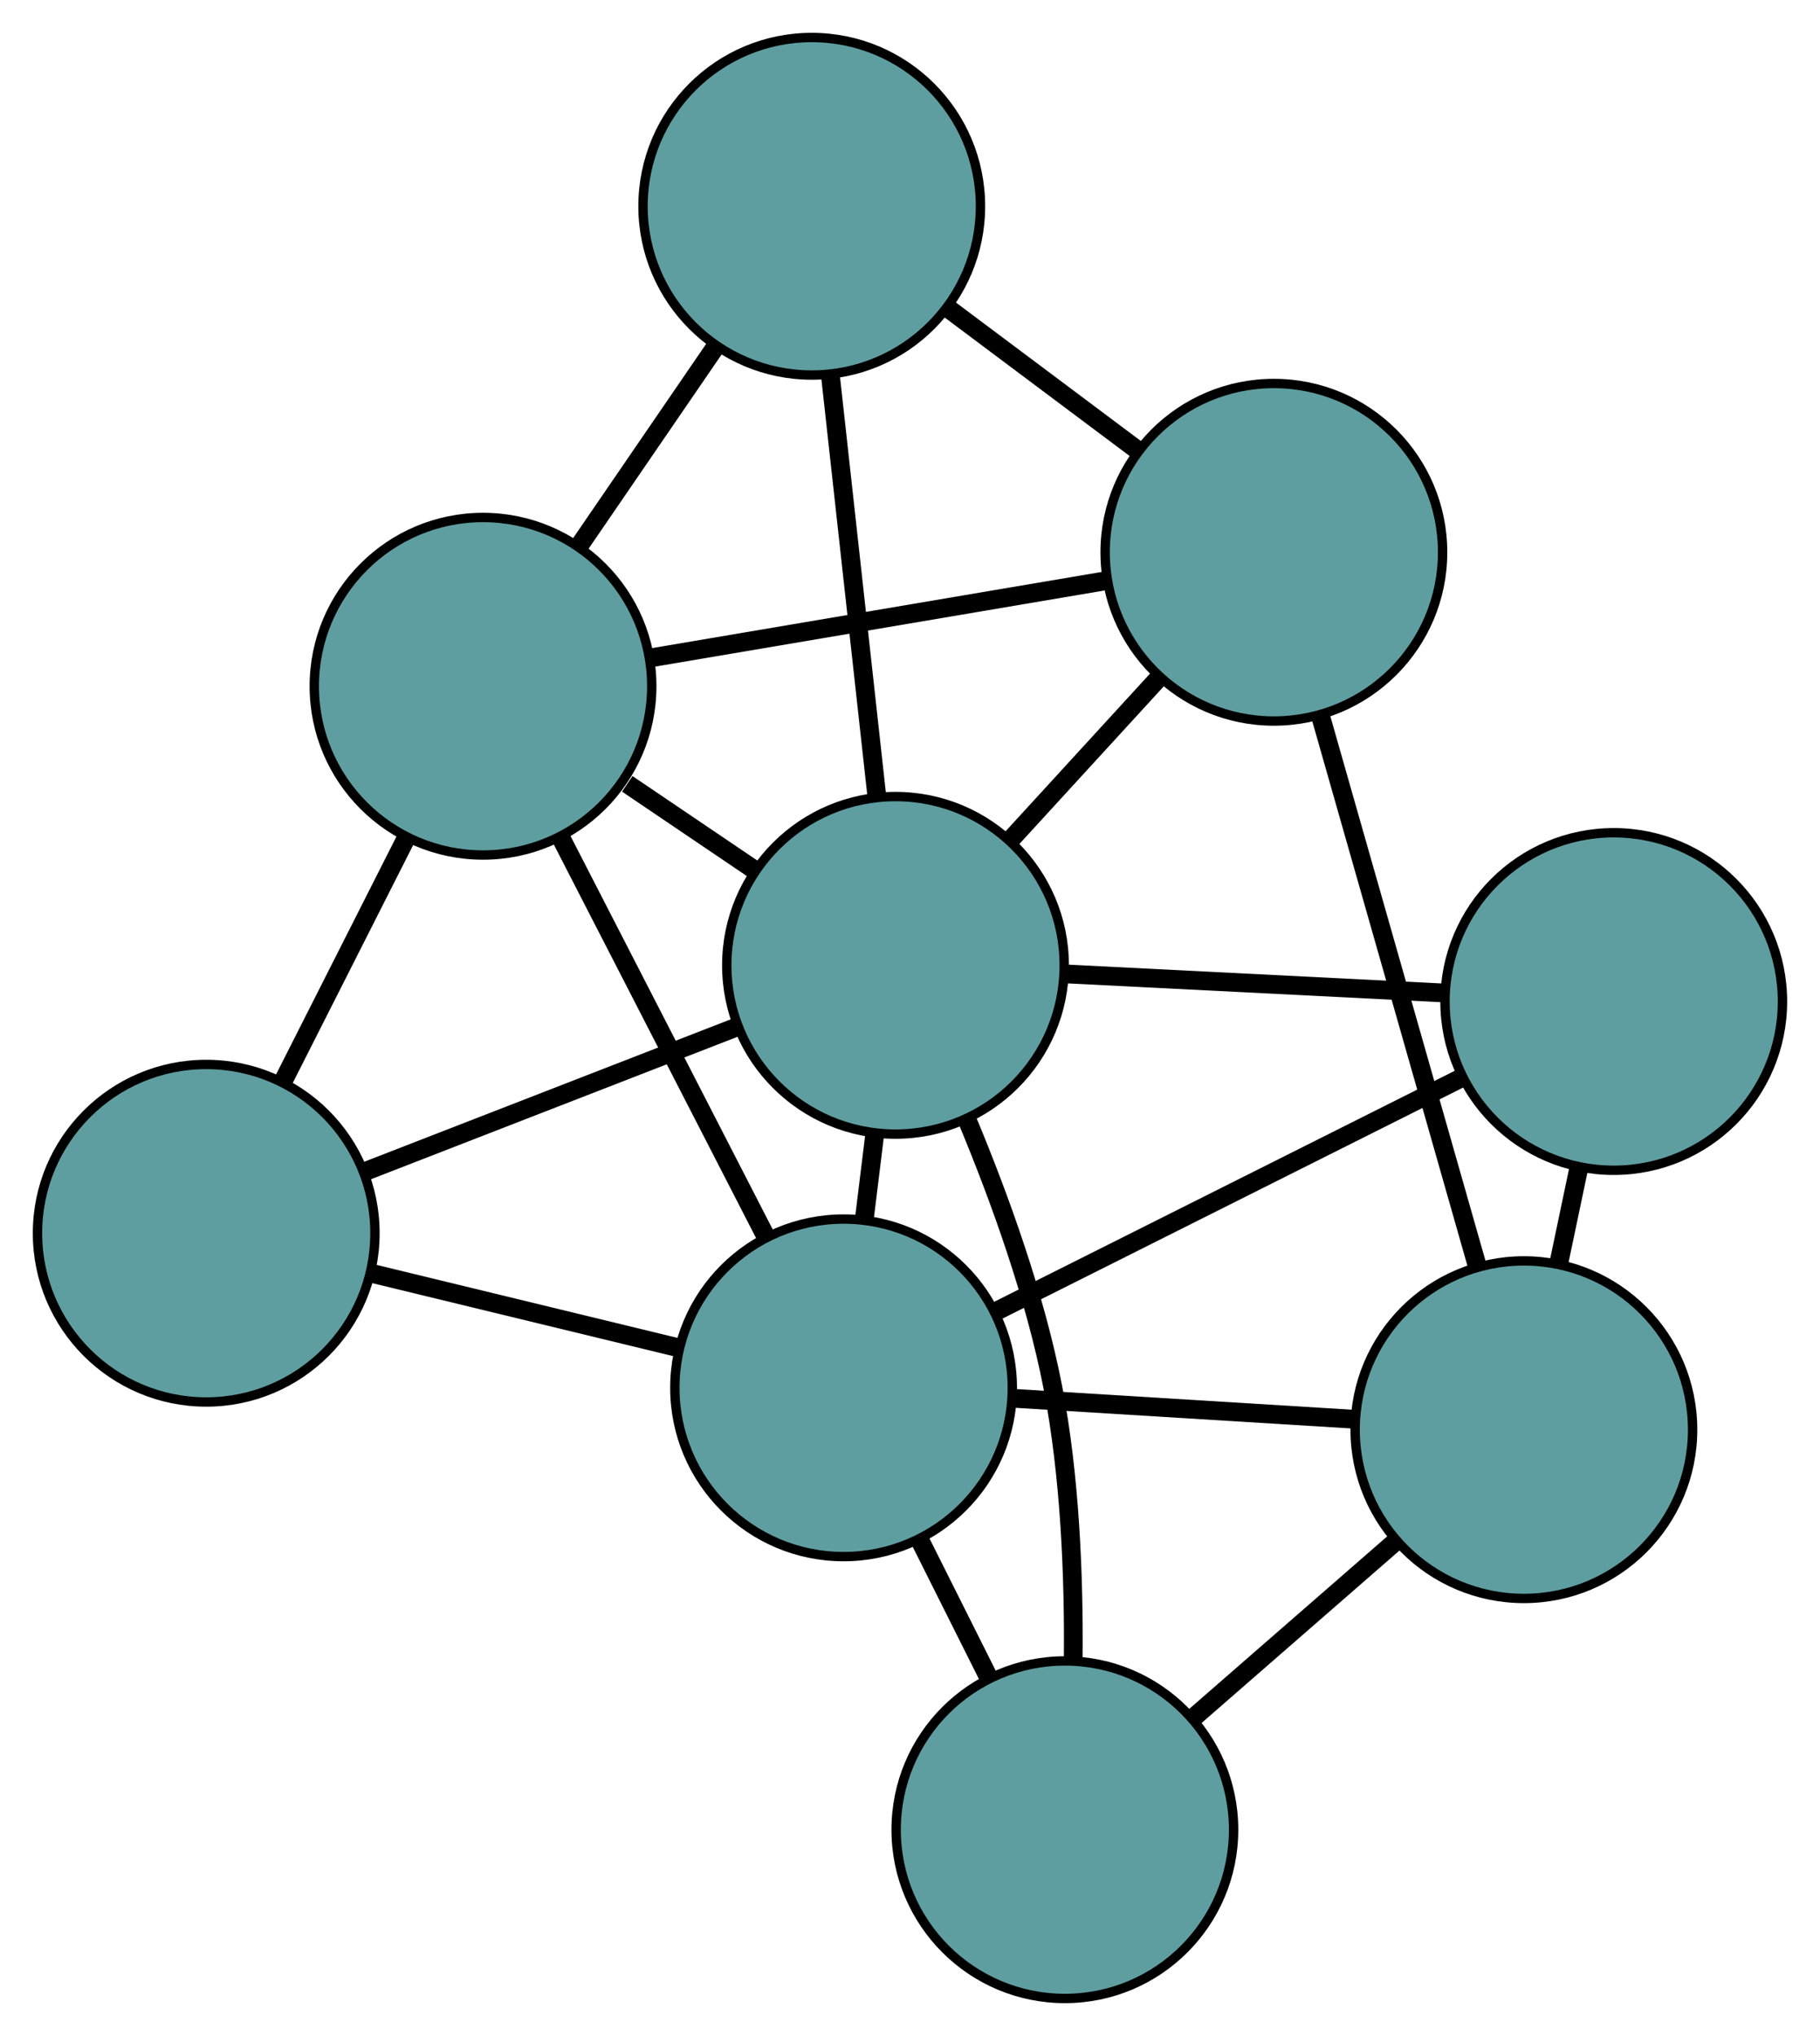 <?xml version="1.0" encoding="UTF-8" standalone="no"?>
<!DOCTYPE svg PUBLIC "-//W3C//DTD SVG 1.1//EN"
 "http://www.w3.org/Graphics/SVG/1.1/DTD/svg11.dtd">
<!-- Generated by graphviz version 2.36.0 (20140111.2315)
 -->
<!-- Title: G Pages: 1 -->
<svg width="100%" height="100%"
 viewBox="0.00 0.00 194.16 217.15" xmlns="http://www.w3.org/2000/svg" xmlns:xlink="http://www.w3.org/1999/xlink">
<g id="graph0" class="graph" transform="scale(1 1) rotate(0) translate(4 213.146)">
<title>G</title>
<!-- 0 -->
<g id="node1" class="node"><title>0</title>
<ellipse fill="cadetblue" stroke="black" cx="131.898" cy="-154.244" rx="18" ry="18"/>
</g>
<!-- 4 -->
<g id="node5" class="node"><title>4</title>
<ellipse fill="cadetblue" stroke="black" cx="82.598" cy="-191.146" rx="18" ry="18"/>
</g>
<!-- 0&#45;&#45;4 -->
<g id="edge1" class="edge"><title>0&#45;&#45;4</title>
<path fill="none" stroke="black" stroke-width="2" d="M117.373,-165.116C111.011,-169.878 103.559,-175.456 97.189,-180.224"/>
</g>
<!-- 5 -->
<g id="node6" class="node"><title>5</title>
<ellipse fill="cadetblue" stroke="black" cx="47.529" cy="-139.954" rx="18" ry="18"/>
</g>
<!-- 0&#45;&#45;5 -->
<g id="edge2" class="edge"><title>0&#45;&#45;5</title>
<path fill="none" stroke="black" stroke-width="2" d="M114.006,-151.213C99.688,-148.788 79.707,-145.404 65.395,-142.98"/>
</g>
<!-- 6 -->
<g id="node7" class="node"><title>6</title>
<ellipse fill="cadetblue" stroke="black" cx="158.569" cy="-60.664" rx="18" ry="18"/>
</g>
<!-- 0&#45;&#45;6 -->
<g id="edge3" class="edge"><title>0&#45;&#45;6</title>
<path fill="none" stroke="black" stroke-width="2" d="M136.915,-136.642C141.683,-119.912 148.814,-94.891 153.575,-78.187"/>
</g>
<!-- 8 -->
<g id="node9" class="node"><title>8</title>
<ellipse fill="cadetblue" stroke="black" cx="91.533" cy="-110.189" rx="18" ry="18"/>
</g>
<!-- 0&#45;&#45;8 -->
<g id="edge4" class="edge"><title>0&#45;&#45;8</title>
<path fill="none" stroke="black" stroke-width="2" d="M119.568,-140.786C114.56,-135.321 108.788,-129.021 103.788,-123.564"/>
</g>
<!-- 1 -->
<g id="node2" class="node"><title>1</title>
<ellipse fill="cadetblue" stroke="black" cx="18" cy="-81.617" rx="18" ry="18"/>
</g>
<!-- 1&#45;&#45;5 -->
<g id="edge5" class="edge"><title>1&#45;&#45;5</title>
<path fill="none" stroke="black" stroke-width="2" d="M26.225,-97.867C30.321,-105.959 35.258,-115.712 39.347,-123.791"/>
</g>
<!-- 7 -->
<g id="node8" class="node"><title>7</title>
<ellipse fill="cadetblue" stroke="black" cx="85.994" cy="-65.127" rx="18" ry="18"/>
</g>
<!-- 1&#45;&#45;7 -->
<g id="edge6" class="edge"><title>1&#45;&#45;7</title>
<path fill="none" stroke="black" stroke-width="2" d="M35.51,-77.371C45.583,-74.928 58.204,-71.867 68.307,-69.416"/>
</g>
<!-- 1&#45;&#45;8 -->
<g id="edge7" class="edge"><title>1&#45;&#45;8</title>
<path fill="none" stroke="black" stroke-width="2" d="M35.055,-88.244C46.934,-92.86 62.712,-98.99 74.571,-103.598"/>
</g>
<!-- 2 -->
<g id="node3" class="node"><title>2</title>
<ellipse fill="cadetblue" stroke="black" cx="109.602" cy="-18" rx="18" ry="18"/>
</g>
<!-- 2&#45;&#45;6 -->
<g id="edge8" class="edge"><title>2&#45;&#45;6</title>
<path fill="none" stroke="black" stroke-width="2" d="M123.242,-29.884C129.92,-35.703 137.948,-42.697 144.662,-48.547"/>
</g>
<!-- 2&#45;&#45;7 -->
<g id="edge9" class="edge"><title>2&#45;&#45;7</title>
<path fill="none" stroke="black" stroke-width="2" d="M101.477,-34.218C99.13,-38.904 96.567,-44.021 94.213,-48.718"/>
</g>
<!-- 2&#45;&#45;8 -->
<g id="edge10" class="edge"><title>2&#45;&#45;8</title>
<path fill="none" stroke="black" stroke-width="2" d="M110.493,-36.087C110.58,-44.941 110.161,-55.714 108.313,-65.211 106.435,-74.865 102.723,-85.175 99.267,-93.486"/>
</g>
<!-- 3 -->
<g id="node4" class="node"><title>3</title>
<ellipse fill="cadetblue" stroke="black" cx="168.155" cy="-106.33" rx="18" ry="18"/>
</g>
<!-- 3&#45;&#45;6 -->
<g id="edge11" class="edge"><title>3&#45;&#45;6</title>
<path fill="none" stroke="black" stroke-width="2" d="M164.422,-88.543C163.728,-85.238 163.002,-81.783 162.308,-78.477"/>
</g>
<!-- 3&#45;&#45;7 -->
<g id="edge12" class="edge"><title>3&#45;&#45;7</title>
<path fill="none" stroke="black" stroke-width="2" d="M151.923,-98.189C137.519,-90.966 116.586,-80.469 102.192,-73.25"/>
</g>
<!-- 3&#45;&#45;8 -->
<g id="edge13" class="edge"><title>3&#45;&#45;8</title>
<path fill="none" stroke="black" stroke-width="2" d="M149.997,-107.244C137.783,-107.859 121.748,-108.667 109.561,-109.281"/>
</g>
<!-- 4&#45;&#45;5 -->
<g id="edge14" class="edge"><title>4&#45;&#45;5</title>
<path fill="none" stroke="black" stroke-width="2" d="M72.266,-176.063C67.74,-169.457 62.439,-161.72 57.908,-155.105"/>
</g>
<!-- 4&#45;&#45;8 -->
<g id="edge15" class="edge"><title>4&#45;&#45;8</title>
<path fill="none" stroke="black" stroke-width="2" d="M84.581,-173.179C86.061,-159.763 88.076,-141.509 89.555,-128.106"/>
</g>
<!-- 5&#45;&#45;7 -->
<g id="edge16" class="edge"><title>5&#45;&#45;7</title>
<path fill="none" stroke="black" stroke-width="2" d="M55.875,-123.717C62.327,-111.166 71.216,-93.874 77.664,-81.331"/>
</g>
<!-- 5&#45;&#45;8 -->
<g id="edge17" class="edge"><title>5&#45;&#45;8</title>
<path fill="none" stroke="black" stroke-width="2" d="M62.919,-129.544C67.281,-126.593 72.026,-123.384 76.374,-120.443"/>
</g>
<!-- 6&#45;&#45;7 -->
<g id="edge18" class="edge"><title>6&#45;&#45;7</title>
<path fill="none" stroke="black" stroke-width="2" d="M140.255,-61.79C129.169,-62.472 115.089,-63.338 104.05,-64.016"/>
</g>
<!-- 7&#45;&#45;8 -->
<g id="edge19" class="edge"><title>7&#45;&#45;8</title>
<path fill="none" stroke="black" stroke-width="2" d="M88.215,-83.196C88.576,-86.134 88.95,-89.178 89.311,-92.116"/>
</g>
</g>
</svg>

